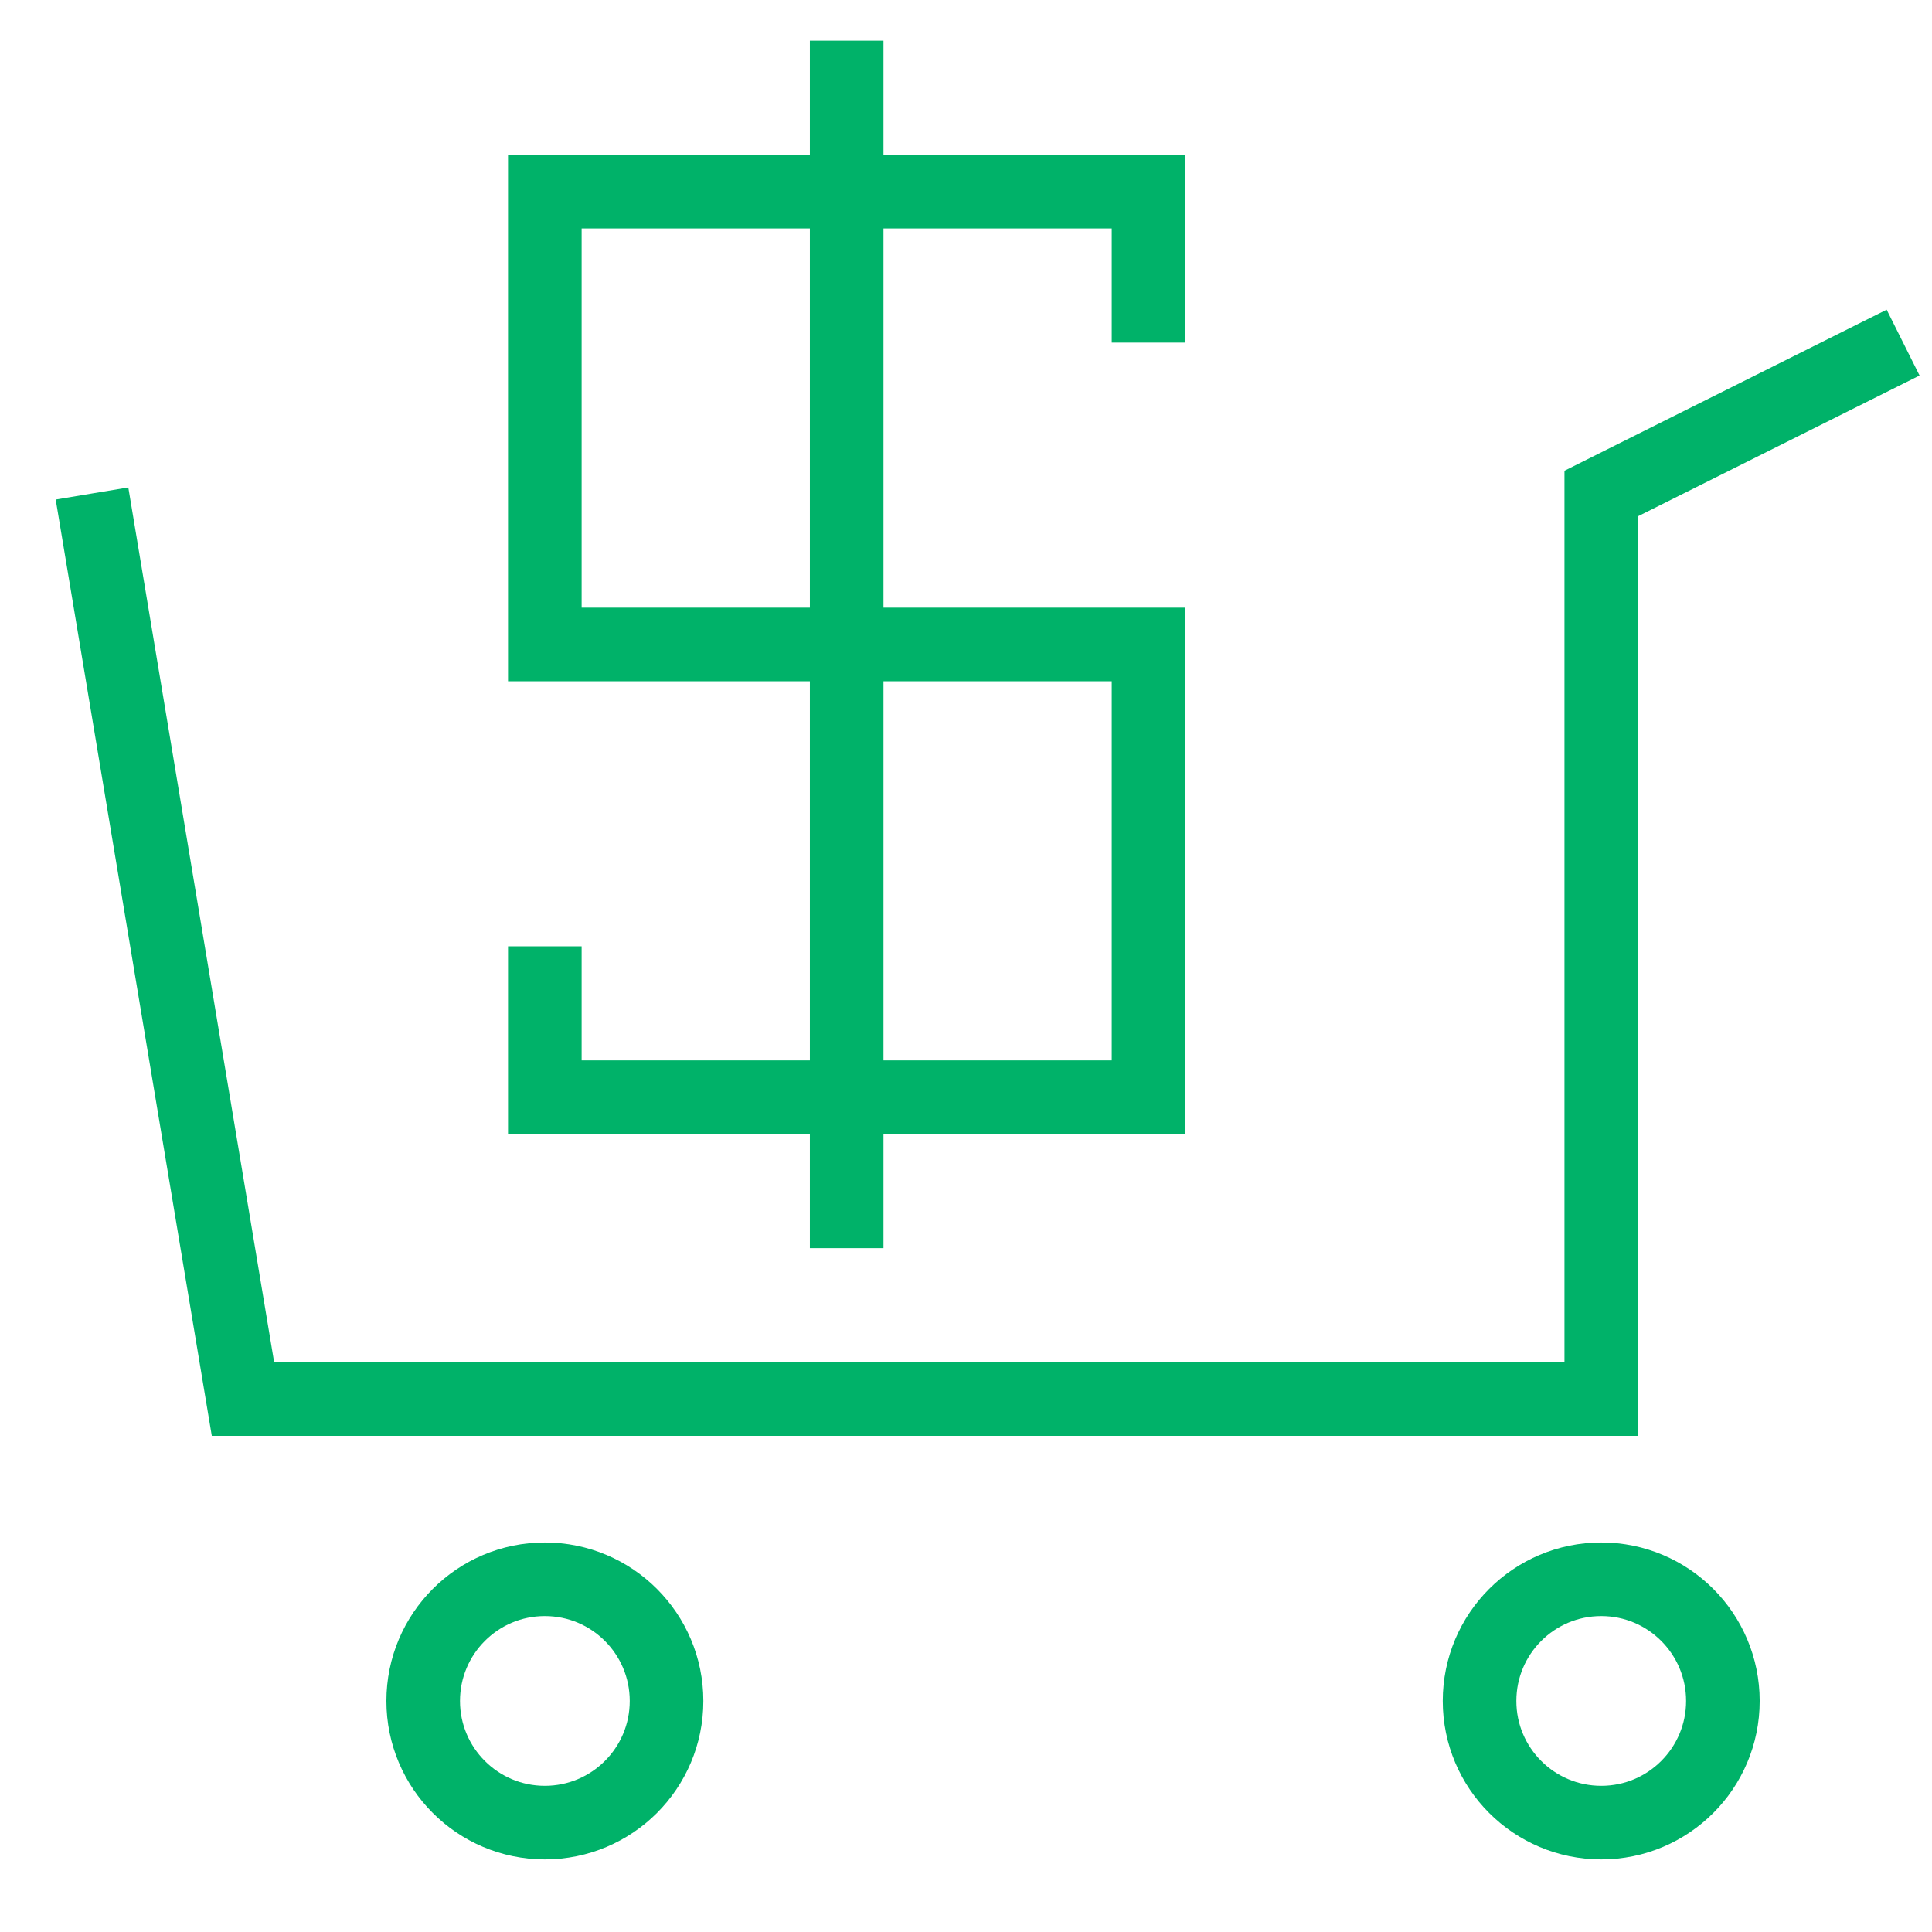 <svg width="21" height="21" viewBox="0 0 21 21" fill="none" xmlns="http://www.w3.org/2000/svg">
<g id="Compras">
<g id="Group">
<g id="Group_2">
<path id="Vector" d="M12.484 3.724V2.083H5.922V7.005H12.484V11.926H5.922V10.286" stroke="#00B269" stroke-width="0.8" stroke-miterlimit="10"/>
<path id="Vector_2" d="M9.203 0.442V13.567" stroke="#00B269" stroke-width="0.8" stroke-miterlimit="10"/>
</g>
<g id="Group_3">
<path id="Vector_3" d="M1 5.364L2.641 15.207H17.405V5.364L20.686 3.724" stroke="#00B269" stroke-width="0.8" stroke-miterlimit="10"/>
<path id="Vector_4" d="M17.405 19.811C18.135 19.811 18.727 19.219 18.727 18.489C18.727 17.758 18.135 17.166 17.405 17.166C16.674 17.166 16.082 17.758 16.082 18.489C16.082 19.219 16.674 19.811 17.405 19.811Z" stroke="#00B269" stroke-width="0.8" stroke-miterlimit="10"/>
<path id="Vector_5" d="M5.922 19.811C6.653 19.811 7.245 19.219 7.245 18.489C7.245 17.758 6.653 17.166 5.922 17.166C5.192 17.166 4.6 17.758 4.6 18.489C4.6 19.219 5.192 19.811 5.922 19.811Z" stroke="#00B269" stroke-width="0.8" stroke-miterlimit="10"/>
</g>
</g>
</g>
</svg>
